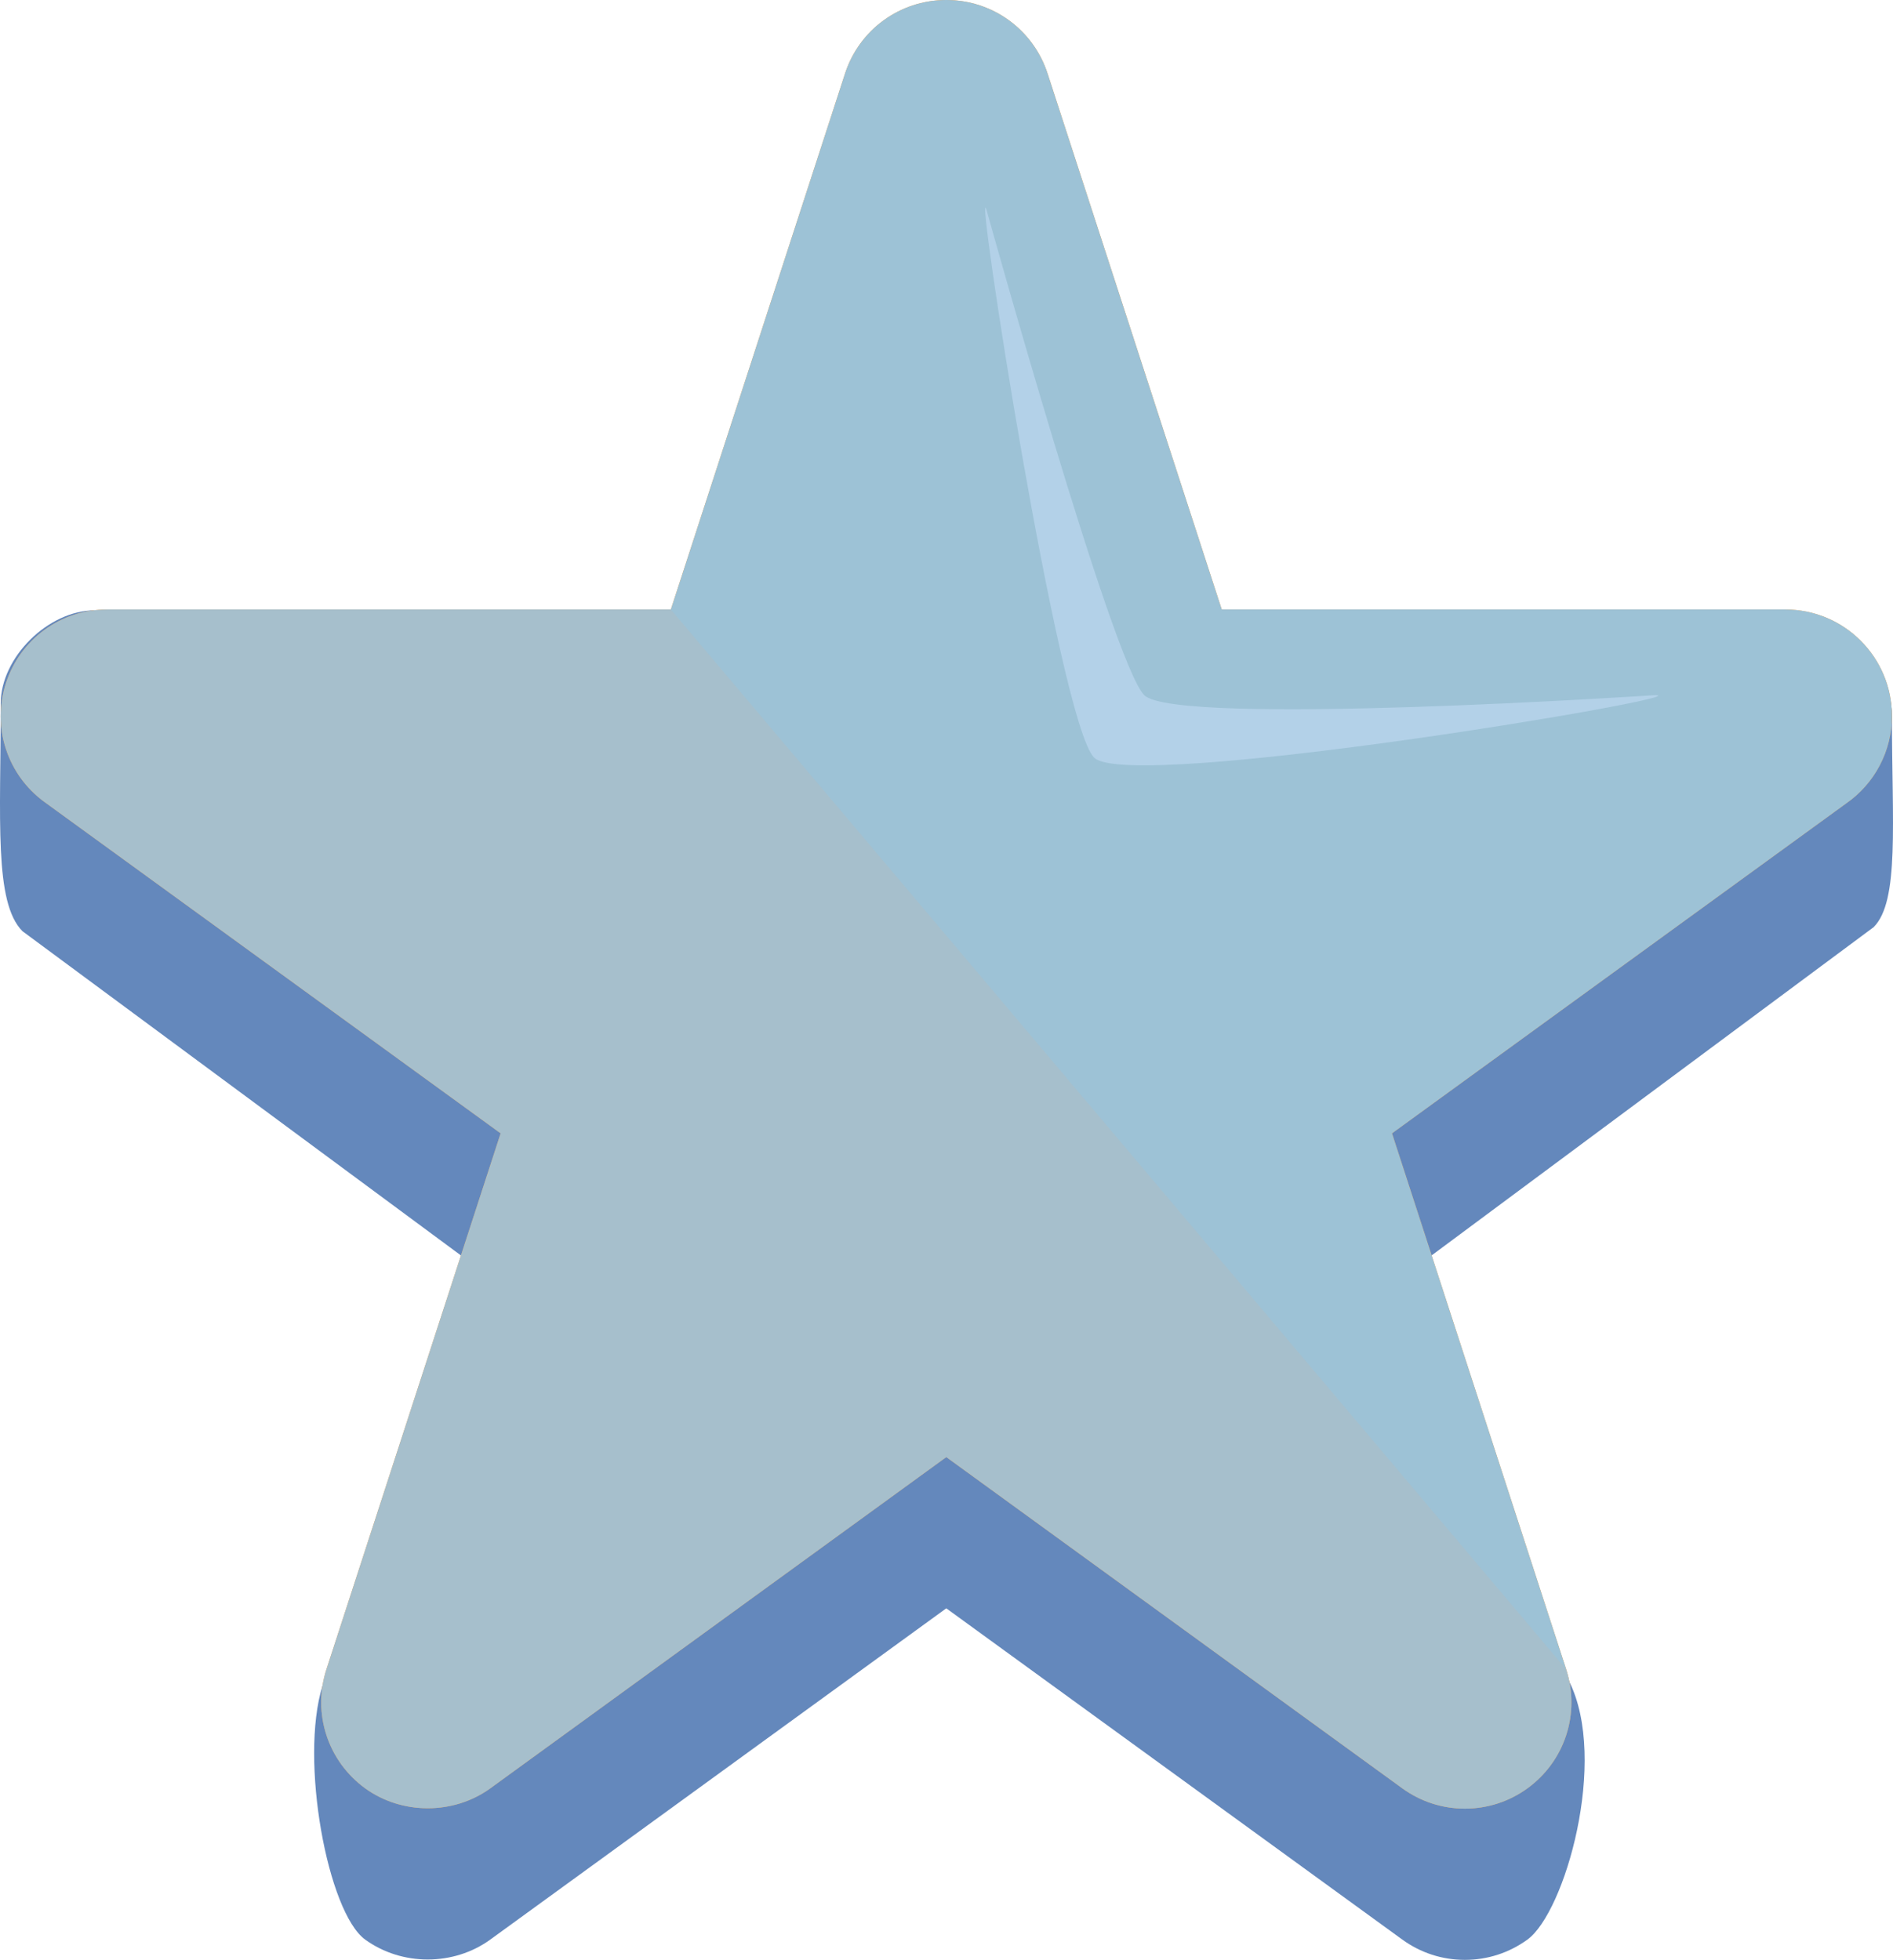 <?xml version="1.0" encoding="utf-8"?>
<!-- Generator: Adobe Illustrator 17.0.0, SVG Export Plug-In . SVG Version: 6.00 Build 0)  -->
<!DOCTYPE svg PUBLIC "-//W3C//DTD SVG 1.1//EN" "http://www.w3.org/Graphics/SVG/1.1/DTD/svg11.dtd">
<svg version="1.1" xmlns="http://www.w3.org/2000/svg" xmlns:xlink="http://www.w3.org/1999/xlink" x="0px" y="0px"
	 width="195.815px" height="202.775px" viewBox="0 0 195.815 202.775" enable-background="new 0 0 195.815 202.775"
	 xml:space="preserve">
<g id="Layer_1">
	<g>
		<path fill="#6488BC" d="M184.683,69.188H126.38l-18.017-55.45c-1.48-4.551-5.69-7.609-10.476-7.609
			c-4.787,0-8.997,3.058-10.476,7.611L69.394,69.188L9.786,63.15c-4.788,0-9.712,4.855-9.712,9.639
			c0,11.982-0.706,20.597,2.256,23.56l47.845,35.387l-16.818,42.689c-2.385,7.681,0.542,23.431,4.414,26.247
			c3.787,2.748,9.152,2.754,12.949-0.001l47.166-34.27l47.169,34.271c1.894,1.375,4.133,2.102,6.473,2.102
			c2.342,0,4.581-0.727,6.476-2.103c3.873-2.815,8.384-18.564,4.314-26.708L145.6,131.737l48.214-35.813
			c2.689-2.689,1.89-10.754,1.89-21.849C195.703,68,190.765,69.188,184.683,69.188z"/>
		<path fill="#F5A045" d="M184.683,63.06H126.38l-18.017-55.45C106.883,3.058,102.673,0,97.887,0C93.1,0,88.89,3.058,87.411,7.611
			L69.394,63.06H11.092c-4.788,0-8.998,3.06-10.474,7.611c-1.481,4.554,0.127,9.502,4,12.316l47.169,34.27l-18.018,55.45
			c-1.477,4.551,0.131,9.5,4.003,12.316c3.787,2.748,9.152,2.754,12.949-0.001l47.166-34.27l47.169,34.271
			c1.894,1.375,4.133,2.102,6.473,2.102c2.342,0,4.581-0.727,6.476-2.103c3.873-2.815,5.479-7.765,4.001-12.316l-18.017-55.449
			l46.964-34.122c2.975-2.059,4.751-5.445,4.751-9.059C195.703,68,190.765,63.06,184.683,63.06z"/>
		<path fill="#9DC2D6" d="M184.683,63.06H126.38l-18.017-55.45C106.883,3.058,102.673,0,97.887,0C93.1,0,88.89,3.058,87.411,7.611
			L69.394,63.06H11.092c-4.788,0-8.998,3.06-10.474,7.611c-1.481,4.554,0.127,9.502,4,12.316l47.169,34.27l-18.018,55.45
			c-1.477,4.551,0.131,9.5,4.003,12.316c3.787,2.748,9.152,2.754,12.949-0.001l47.166-34.27l47.169,34.271
			c1.894,1.375,4.133,2.102,6.473,2.102c2.342,0,4.581-0.727,6.476-2.103c3.873-2.815,5.479-7.765,4.001-12.316l-18.017-55.449
			l46.964-34.122c2.975-2.059,4.751-5.445,4.751-9.059C195.703,68,190.765,63.06,184.683,63.06z"/>
		<path fill="#B3D1E8" d="M171.173,71.923c0,0-49.527,3.284-52.811,0c-3.284-3.284-16.32-50.227-16.32-50.227
			c-1.34-4.122,7.472,53.024,11.137,56.689C116.844,82.051,176.682,71.923,171.173,71.923z"/>
		<path opacity="0.1" fill="#F6A873" d="M69.394,63.06H11.092c-4.788,0-8.998,3.06-10.474,7.611c-1.481,4.554,0.127,9.502,4,12.316
			l47.169,34.27l-18.018,55.45c-1.477,4.551,0.131,9.5,4.003,12.316c3.787,2.748,9.152,2.754,12.949-0.001l47.166-34.27
			l47.169,34.271c1.894,1.375,4.133,2.102,6.473,2.102c2.342,0,4.581-0.727,6.476-2.103c3.873-2.815,5.479-7.765,4.001-12.316
			L69.394,63.06z"/>
	</g>
</g>
<g id="Layer_2">
</g>
</svg>
